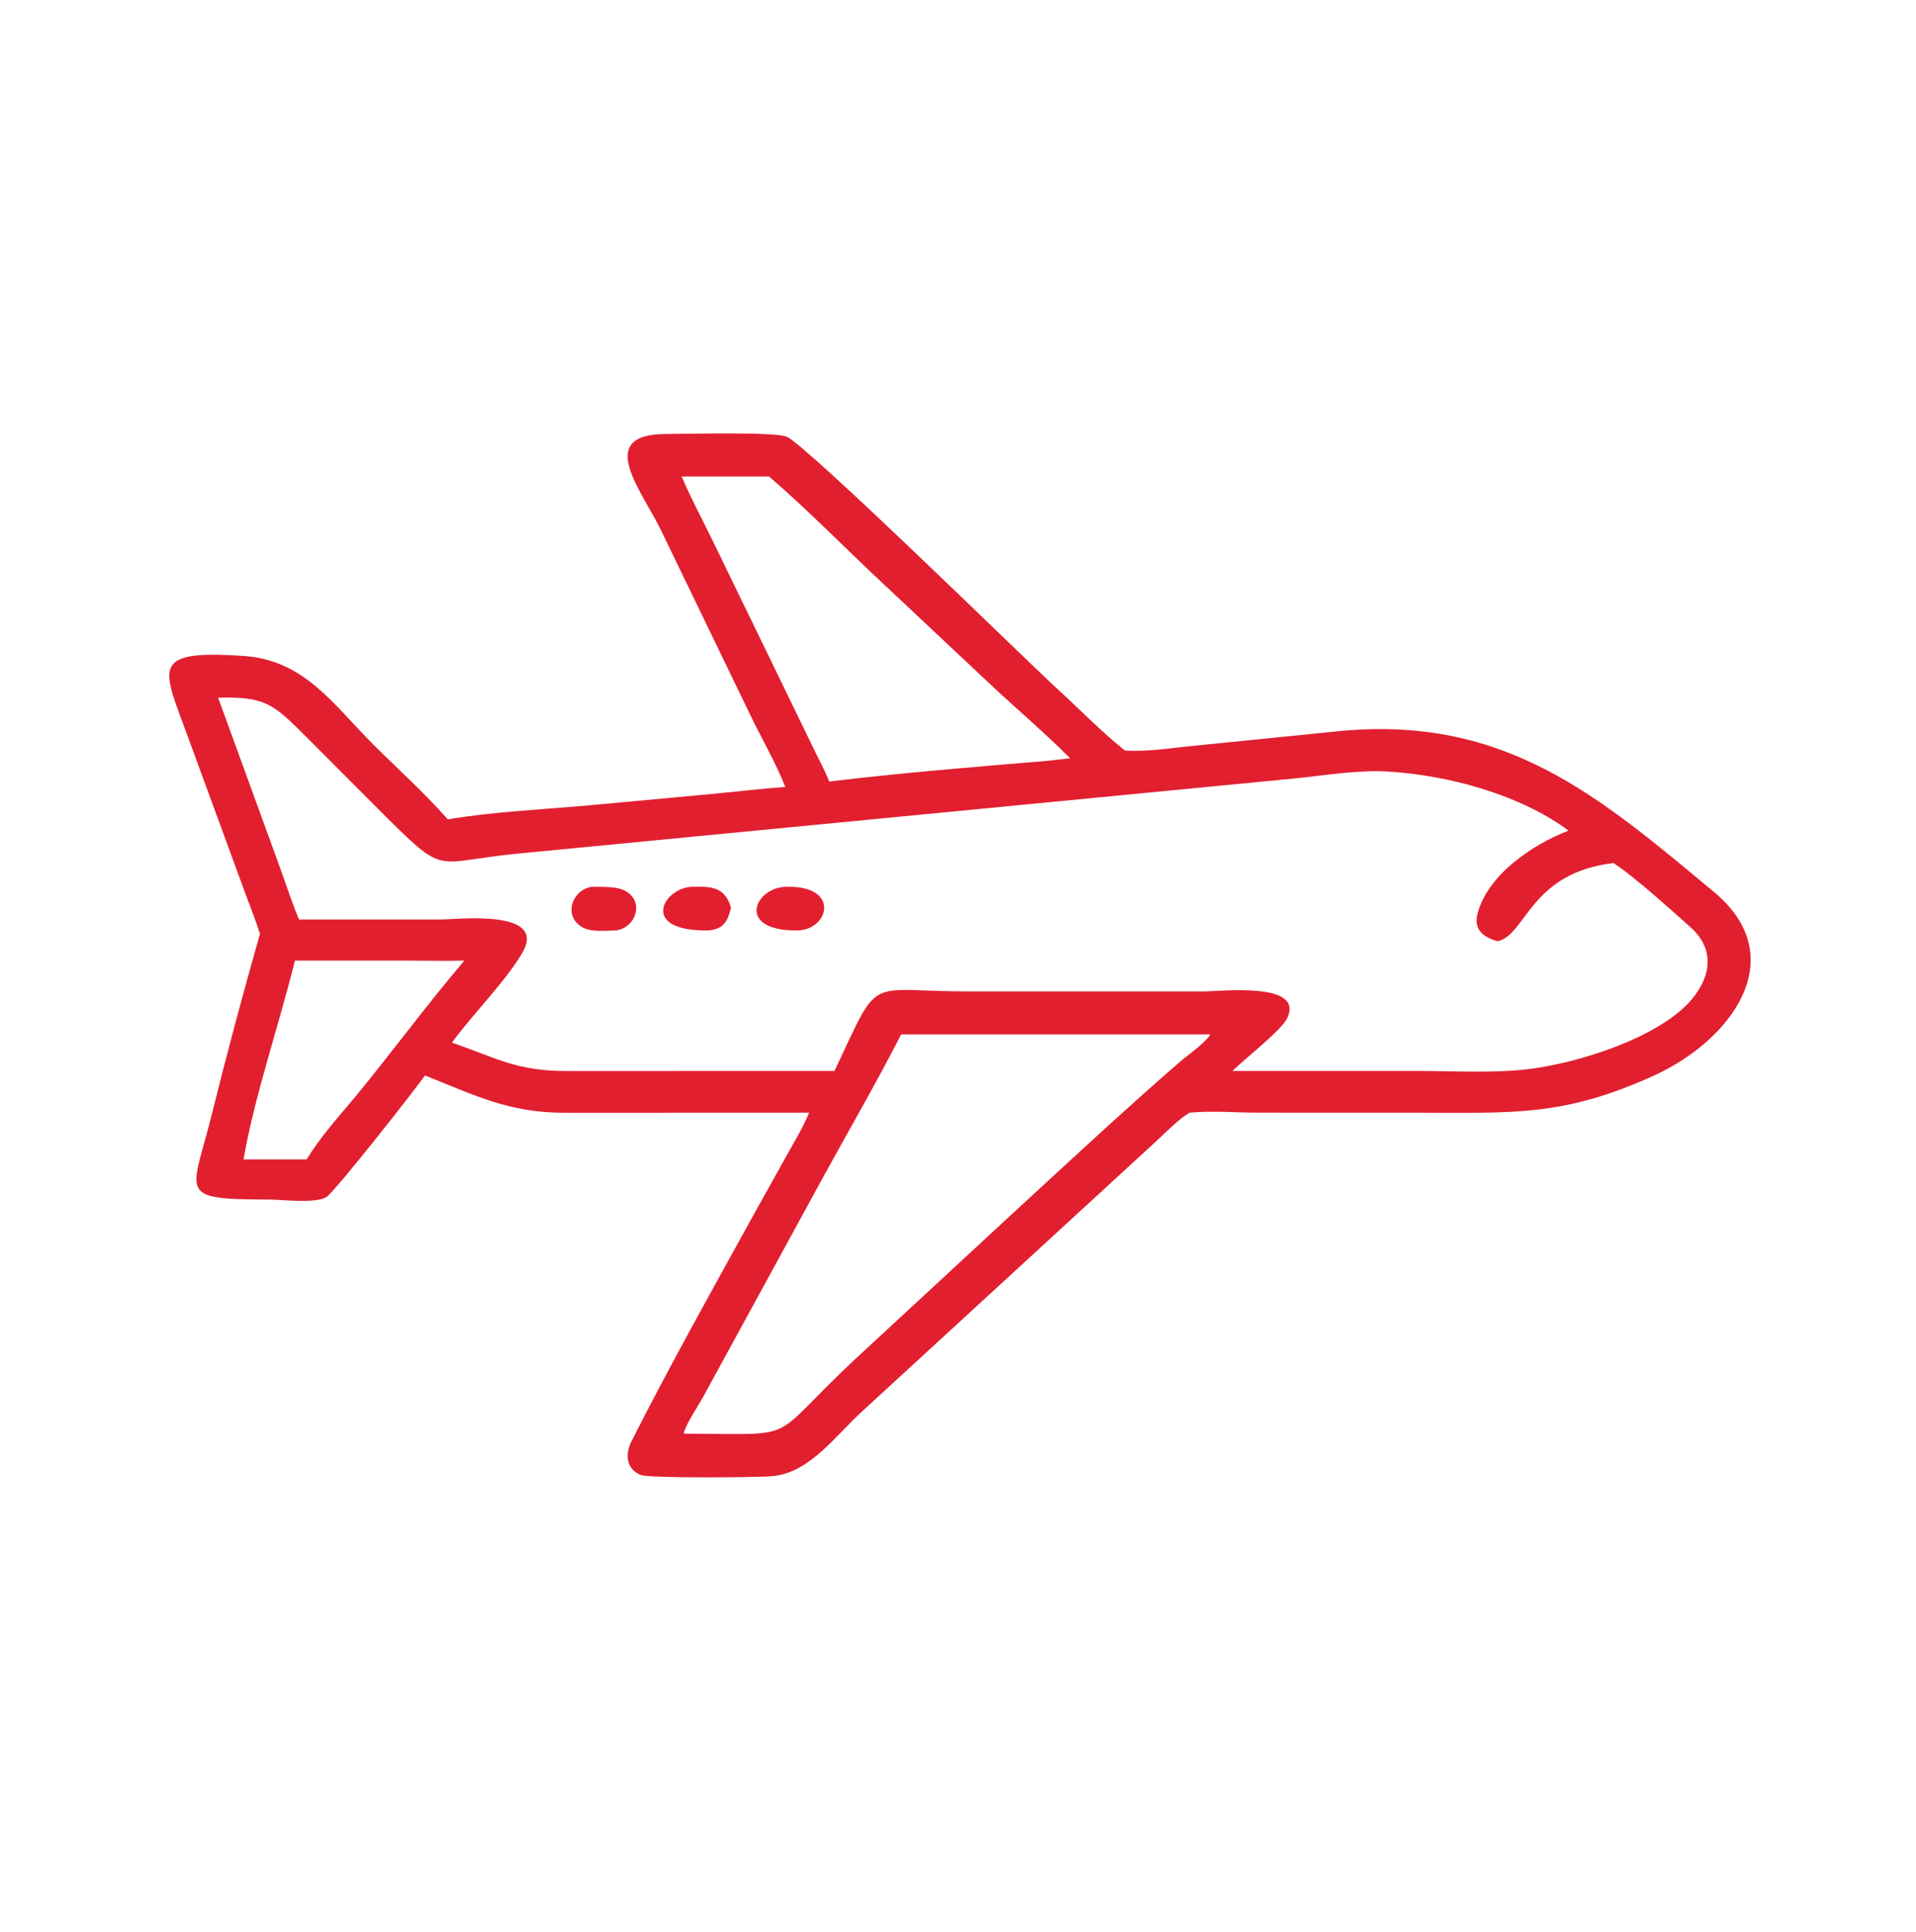 <svg width="120" height="121" viewBox="0 0 120 121" fill="none" xmlns="http://www.w3.org/2000/svg">
<path d="M49.181 49.288C48.577 47.738 47.703 46.272 46.985 44.77L41.395 33.206C40.235 30.804 37.296 27.298 41.494 27.187C42.735 27.185 48.486 27.028 49.269 27.354C50.536 27.882 64.254 41.349 66.129 43.06C67.562 44.367 68.935 45.788 70.446 47.004C71.869 47.106 73.377 46.843 74.798 46.709L84.026 45.779C94.314 44.843 100.145 49.863 107.358 55.877C112.27 59.972 108.449 65.168 103.552 67.383C97.873 69.953 94.77 69.693 88.715 69.693L78.889 69.691C77.457 69.692 75.924 69.555 74.504 69.691C73.752 70.147 73.067 70.88 72.42 71.474L53.996 88.399C52.376 89.862 50.771 92.195 48.444 92.452C47.548 92.551 40.717 92.586 40.173 92.394C39.275 92.077 39.15 91.213 39.477 90.419C41.896 85.62 44.542 80.912 47.133 76.204L49.312 72.296C49.788 71.444 50.306 70.595 50.677 69.691L35.417 69.697C31.899 69.706 29.785 68.621 26.618 67.36C25.881 68.396 21.037 74.554 20.474 74.952C19.828 75.41 17.676 75.136 16.899 75.133C10.999 75.11 12.005 74.877 13.271 69.774C14.207 66 15.221 62.223 16.284 58.482C15.95 57.448 15.529 56.428 15.16 55.404L11.849 46.37C10.205 41.829 9.236 40.677 15.267 41.086C19.072 41.345 20.877 44.13 23.387 46.639C24.936 48.186 26.605 49.675 28.047 51.322C30.839 50.839 34.117 50.696 36.982 50.433L44.794 49.71C46.256 49.57 47.716 49.395 49.181 49.288ZM42.692 29.844C43.287 31.24 44.022 32.59 44.68 33.958L51 46.974C51.312 47.626 51.675 48.28 51.935 48.951C56.396 48.412 61.159 48.022 65.639 47.651L67.026 47.494C65.509 45.974 63.871 44.577 62.297 43.117L55.53 36.761C53.065 34.478 50.713 32.035 48.165 29.844H42.692ZM13.661 43.7L17.359 53.853C17.815 55.091 18.221 56.375 18.726 57.591L27.614 57.589C28.687 57.589 34.314 56.916 32.711 59.684C31.707 61.416 29.562 63.574 28.304 65.303C31.096 66.262 32.338 67.086 35.48 67.082L52.264 67.077C55.179 60.927 54.103 62.091 60.643 62.096L75.386 62.096C76.458 62.096 81.746 61.466 80.607 63.792C80.24 64.54 77.929 66.35 77.186 67.077L88.816 67.077C91.183 67.079 93.791 67.25 96.125 66.91C99.096 66.477 103.64 65.033 105.753 62.826C107.132 61.326 107.505 59.522 105.867 58.066C104.685 57.017 102.302 54.85 101.048 54.055C95.833 54.677 95.6 58.521 93.808 58.956C92.893 58.704 92.265 58.225 92.543 57.199C93.2 54.776 95.972 52.901 98.237 52.023C95.189 49.763 90.732 48.569 87.029 48.331C85.008 48.201 83.003 48.572 80.997 48.766L32.456 53.463C27.237 53.96 27.959 54.904 24.311 51.295L19.217 46.189C17.176 44.166 16.7 43.607 13.661 43.7ZM18.47 60.165C17.503 64.108 15.924 68.704 15.252 72.618H19.203C20.017 71.279 21.152 70.002 22.163 68.802C24.509 65.96 26.697 62.968 29.085 60.165C27.88 60.199 26.669 60.166 25.464 60.166L18.47 60.165ZM75.655 64.788H56.442C54.917 67.758 53.245 70.653 51.637 73.577L44.009 87.546C43.624 88.232 43.084 88.99 42.826 89.726L42.866 89.792L42.993 89.802C50.303 89.802 47.945 90.382 53.528 85.157L63.093 76.307C66.649 73.04 70.182 69.733 73.829 66.567C74.467 66.014 75.271 65.497 75.793 64.834L75.753 64.777L75.655 64.788Z" fill="#E21F2F"/>
<path d="M44.311 58.277C40.047 58.322 41.523 55.655 43.283 55.545C44.52 55.518 45.386 55.511 45.782 56.847C45.58 57.729 45.285 58.227 44.311 58.277Z" fill="#E21F2F"/>
<path d="M49.951 58.277C46.094 58.322 47.224 55.628 49.181 55.545C52.653 55.416 51.954 58.233 49.951 58.277Z" fill="#E21F2F"/>
<path d="M38.573 58.277C37.92 58.285 37.011 58.403 36.441 58.059C35.274 57.353 35.819 55.766 37.029 55.545C37.706 55.56 38.677 55.479 39.258 55.854C40.373 56.573 39.767 58.134 38.573 58.277Z" fill="#E21F2F"/>
</svg>

